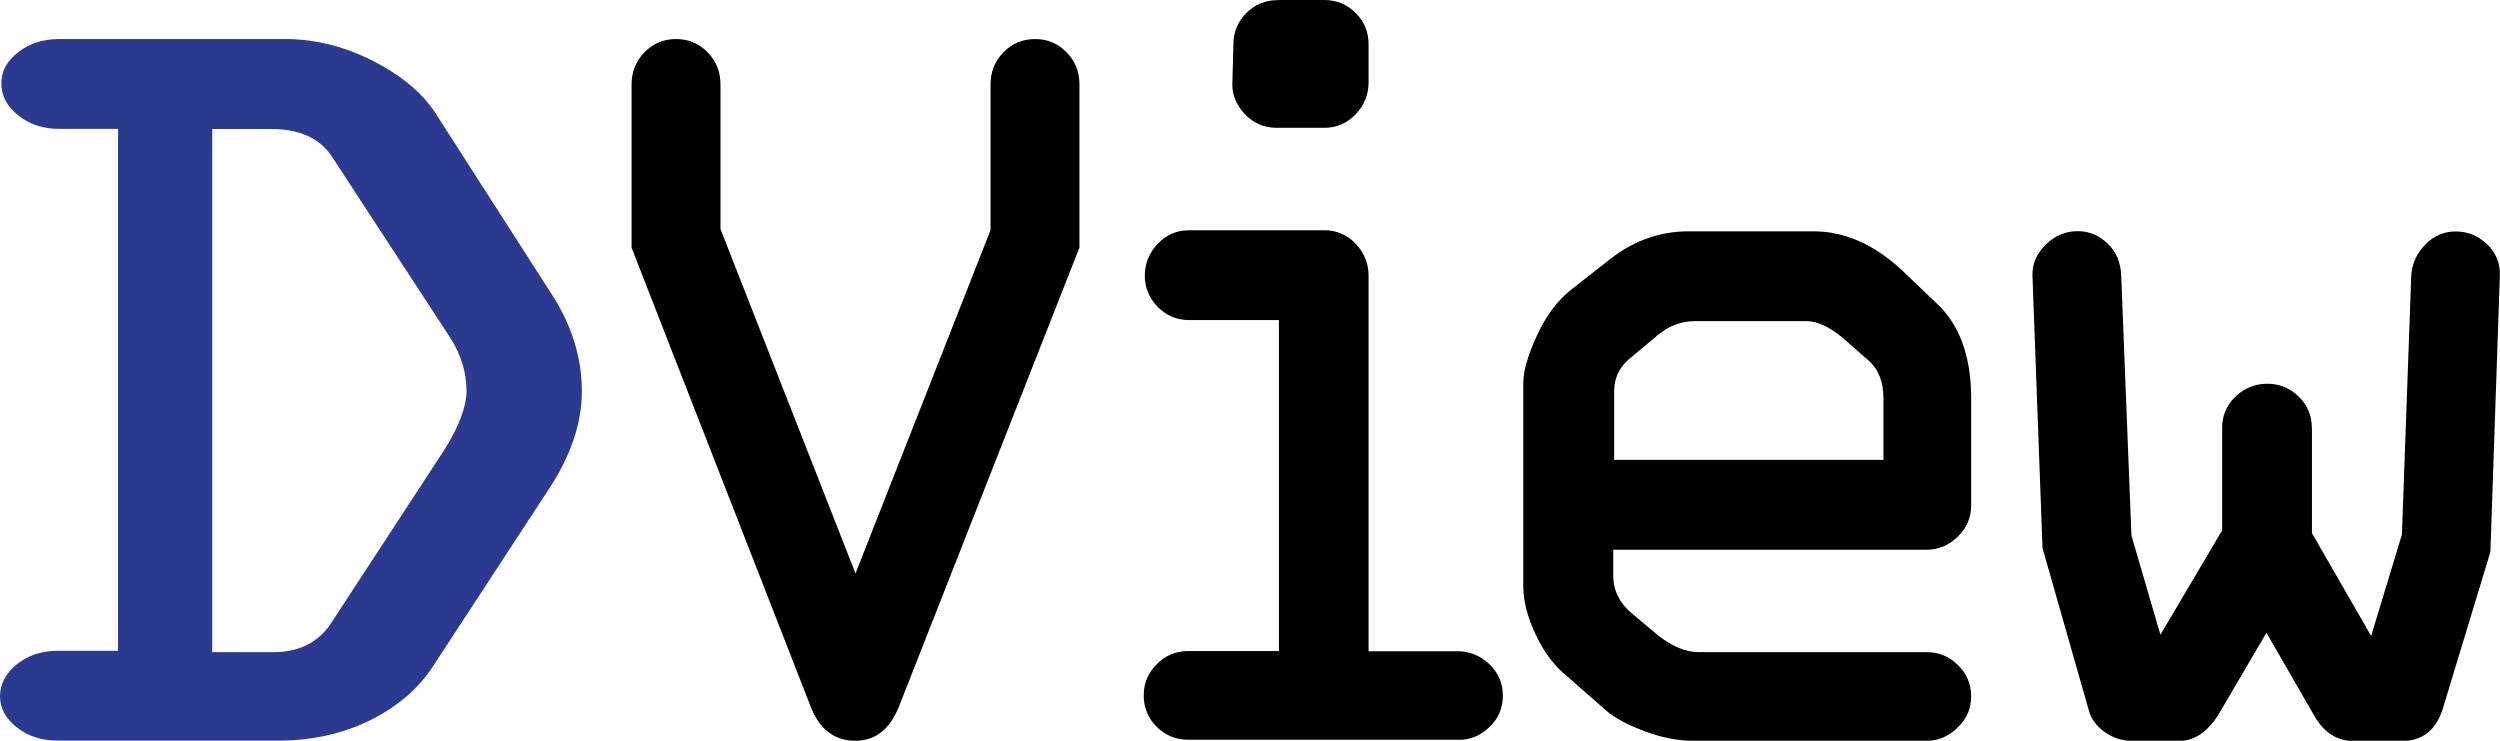 <?xml version="1.0" encoding="UTF-8"?>
<svg id="Layer_2" data-name="Layer 2" xmlns="http://www.w3.org/2000/svg" viewBox="0 0 166.45 49.32">
  <defs>
    <style>
      .cls-1 {
        fill: #2b3990;
      }

      .cls-1, .cls-2 {
        stroke-width: 0px;
      }
    </style>
  </defs>
  <g id="Layer_1-2" data-name="Layer 1">
    <g>
      <path class="cls-1" d="m3.93,2.6h15.17c1.98.02,3.91.52,5.78,1.48,1.87.96,3.25,2.12,4.13,3.48l7.58,11.81c1.43,2.13,2.15,4.36,2.15,6.68,0,2.16-.76,4.37-2.28,6.64l-7.63,11.67c-.98,1.5-2.38,2.7-4.2,3.6-1.83.9-3.87,1.35-6.12,1.35H3.84c-1.07,0-1.97-.29-2.72-.88-.75-.59-1.12-1.28-1.12-2.07s.37-1.53,1.12-2.13c.75-.6,1.65-.9,2.72-.9h4.02V8.58h-3.93c-1.07,0-1.97-.3-2.72-.9C.46,7.08.09,6.38.09,5.55s.37-1.49,1.12-2.07c.75-.59,1.65-.88,2.72-.88Zm10.2,5.98v34.84h4.09c1.7,0,2.98-.65,3.83-1.94l7.58-11.6c.94-1.52,1.42-2.8,1.43-3.83,0-1.29-.38-2.5-1.14-3.65l-7.85-12.02c-.82-1.2-2.16-1.79-4.02-1.79h-3.92Z"/>
      <path class="cls-2" d="m71.87,5.62v10.86l-12.04,30.62c-.61,1.48-1.57,2.22-2.88,2.22-1.38,0-2.36-.74-2.95-2.21l-11.95-30.62V5.62c0-.84.29-1.56.86-2.14.58-.59,1.27-.88,2.1-.88s1.52.29,2.1.88c.58.59.86,1.3.86,2.14v9.63l8.99,22.93,8.99-22.86V5.62c0-.84.29-1.56.86-2.14s1.27-.88,2.1-.88,1.52.29,2.1.88c.58.59.86,1.3.86,2.14Z"/>
      <path class="cls-2" d="m97.1,49.25h-18c-.82,0-1.52-.29-2.09-.86-.57-.57-.86-1.27-.86-2.09s.29-1.49.86-2.07c.57-.59,1.27-.88,2.09-.88h6.05v-22.04h-5.98c-.82,0-1.52-.29-2.09-.88-.57-.59-.86-1.28-.86-2.07s.29-1.53.86-2.13c.57-.6,1.27-.9,2.09-.9h9c.82,0,1.52.3,2.09.9.57.6.86,1.31.86,2.13v25h5.91c.82,0,1.53.29,2.13.86.6.57.9,1.27.9,2.09s-.29,1.52-.88,2.09c-.59.57-1.28.86-2.07.86ZM85.08,0h3.09c.82,0,1.52.29,2.09.86.57.57.86,1.27.86,2.09v2.53c0,.82-.29,1.53-.86,2.13-.57.6-1.27.9-2.09.9h-3.16c-.84,0-1.55-.3-2.13-.91-.57-.61-.85-1.29-.83-2.04l.07-2.6c0-.82.29-1.52.86-2.09s1.27-.86,2.09-.86Z"/>
      <path class="cls-2" d="m131.24,26.51v7.14c0,.8-.29,1.49-.88,2.07s-1.28.88-2.07.88h-20.88v1.72c0,1.01.43,1.86,1.3,2.57l1.72,1.44c.94.73,1.83,1.09,2.67,1.09h15.19c.8,0,1.49.29,2.07.86.59.57.88,1.27.88,2.09s-.3,1.49-.9,2.07c-.6.59-1.28.88-2.06.88h-15.57c-1.03,0-2.12-.22-3.25-.65-1.14-.43-1.97-.88-2.51-1.35l-2.64-2.32c-.82-.66-1.51-1.57-2.06-2.74-.55-1.17-.83-2.25-.83-3.23v-13.54c0-.77.3-1.82.9-3.13.6-1.31,1.35-2.33,2.27-3.06l2.46-1.93c1.62-1.31,3.41-1.97,5.38-1.97h8.3c2.09,0,4.05.87,5.91,2.6l2.21,2.11c1.59,1.43,2.39,3.56,2.39,6.4Zm-23.77-.46v4.57h17.93v-4.11c0-1.1-.34-1.95-1.02-2.53l-1.72-1.51c-.89-.73-1.69-1.09-2.39-1.09h-7.42c-.91,0-1.75.32-2.5.95l-1.72,1.44c-.77.59-1.16,1.35-1.16,2.29Z"/>
      <path class="cls-2" d="m153.93,28.49v7.01l3.94,6.84,2.05-6.75.62-17.23c.05-.8.36-1.49.93-2.07.57-.59,1.25-.88,2.02-.88.82,0,1.52.29,2.11.86.59.57.87,1.27.84,2.09l-.63,18.39-3.17,10.44c-.45,1.43-1.36,2.15-2.75,2.15h-3.17c-1.1,0-1.97-.55-2.61-1.64l-3.21-5.57-3.22,5.49c-.73,1.14-1.6,1.71-2.61,1.71h-3.1c-.68,0-1.3-.2-1.85-.6-.55-.4-.9-.87-1.04-1.41l-3.09-10.83-.67-18.14c-.02-.77.27-1.46.88-2.06.61-.6,1.32-.9,2.14-.9.75,0,1.41.28,1.99.83.57.55.87,1.26.9,2.13l.68,17.3,1.93,6.61,4.11-6.95v-6.82c0-.82.29-1.51.88-2.08.59-.57,1.3-.86,2.14-.86.8,0,1.49.29,2.07.85.59.57.88,1.26.88,2.07Z"/>
    </g>
  </g>
</svg>